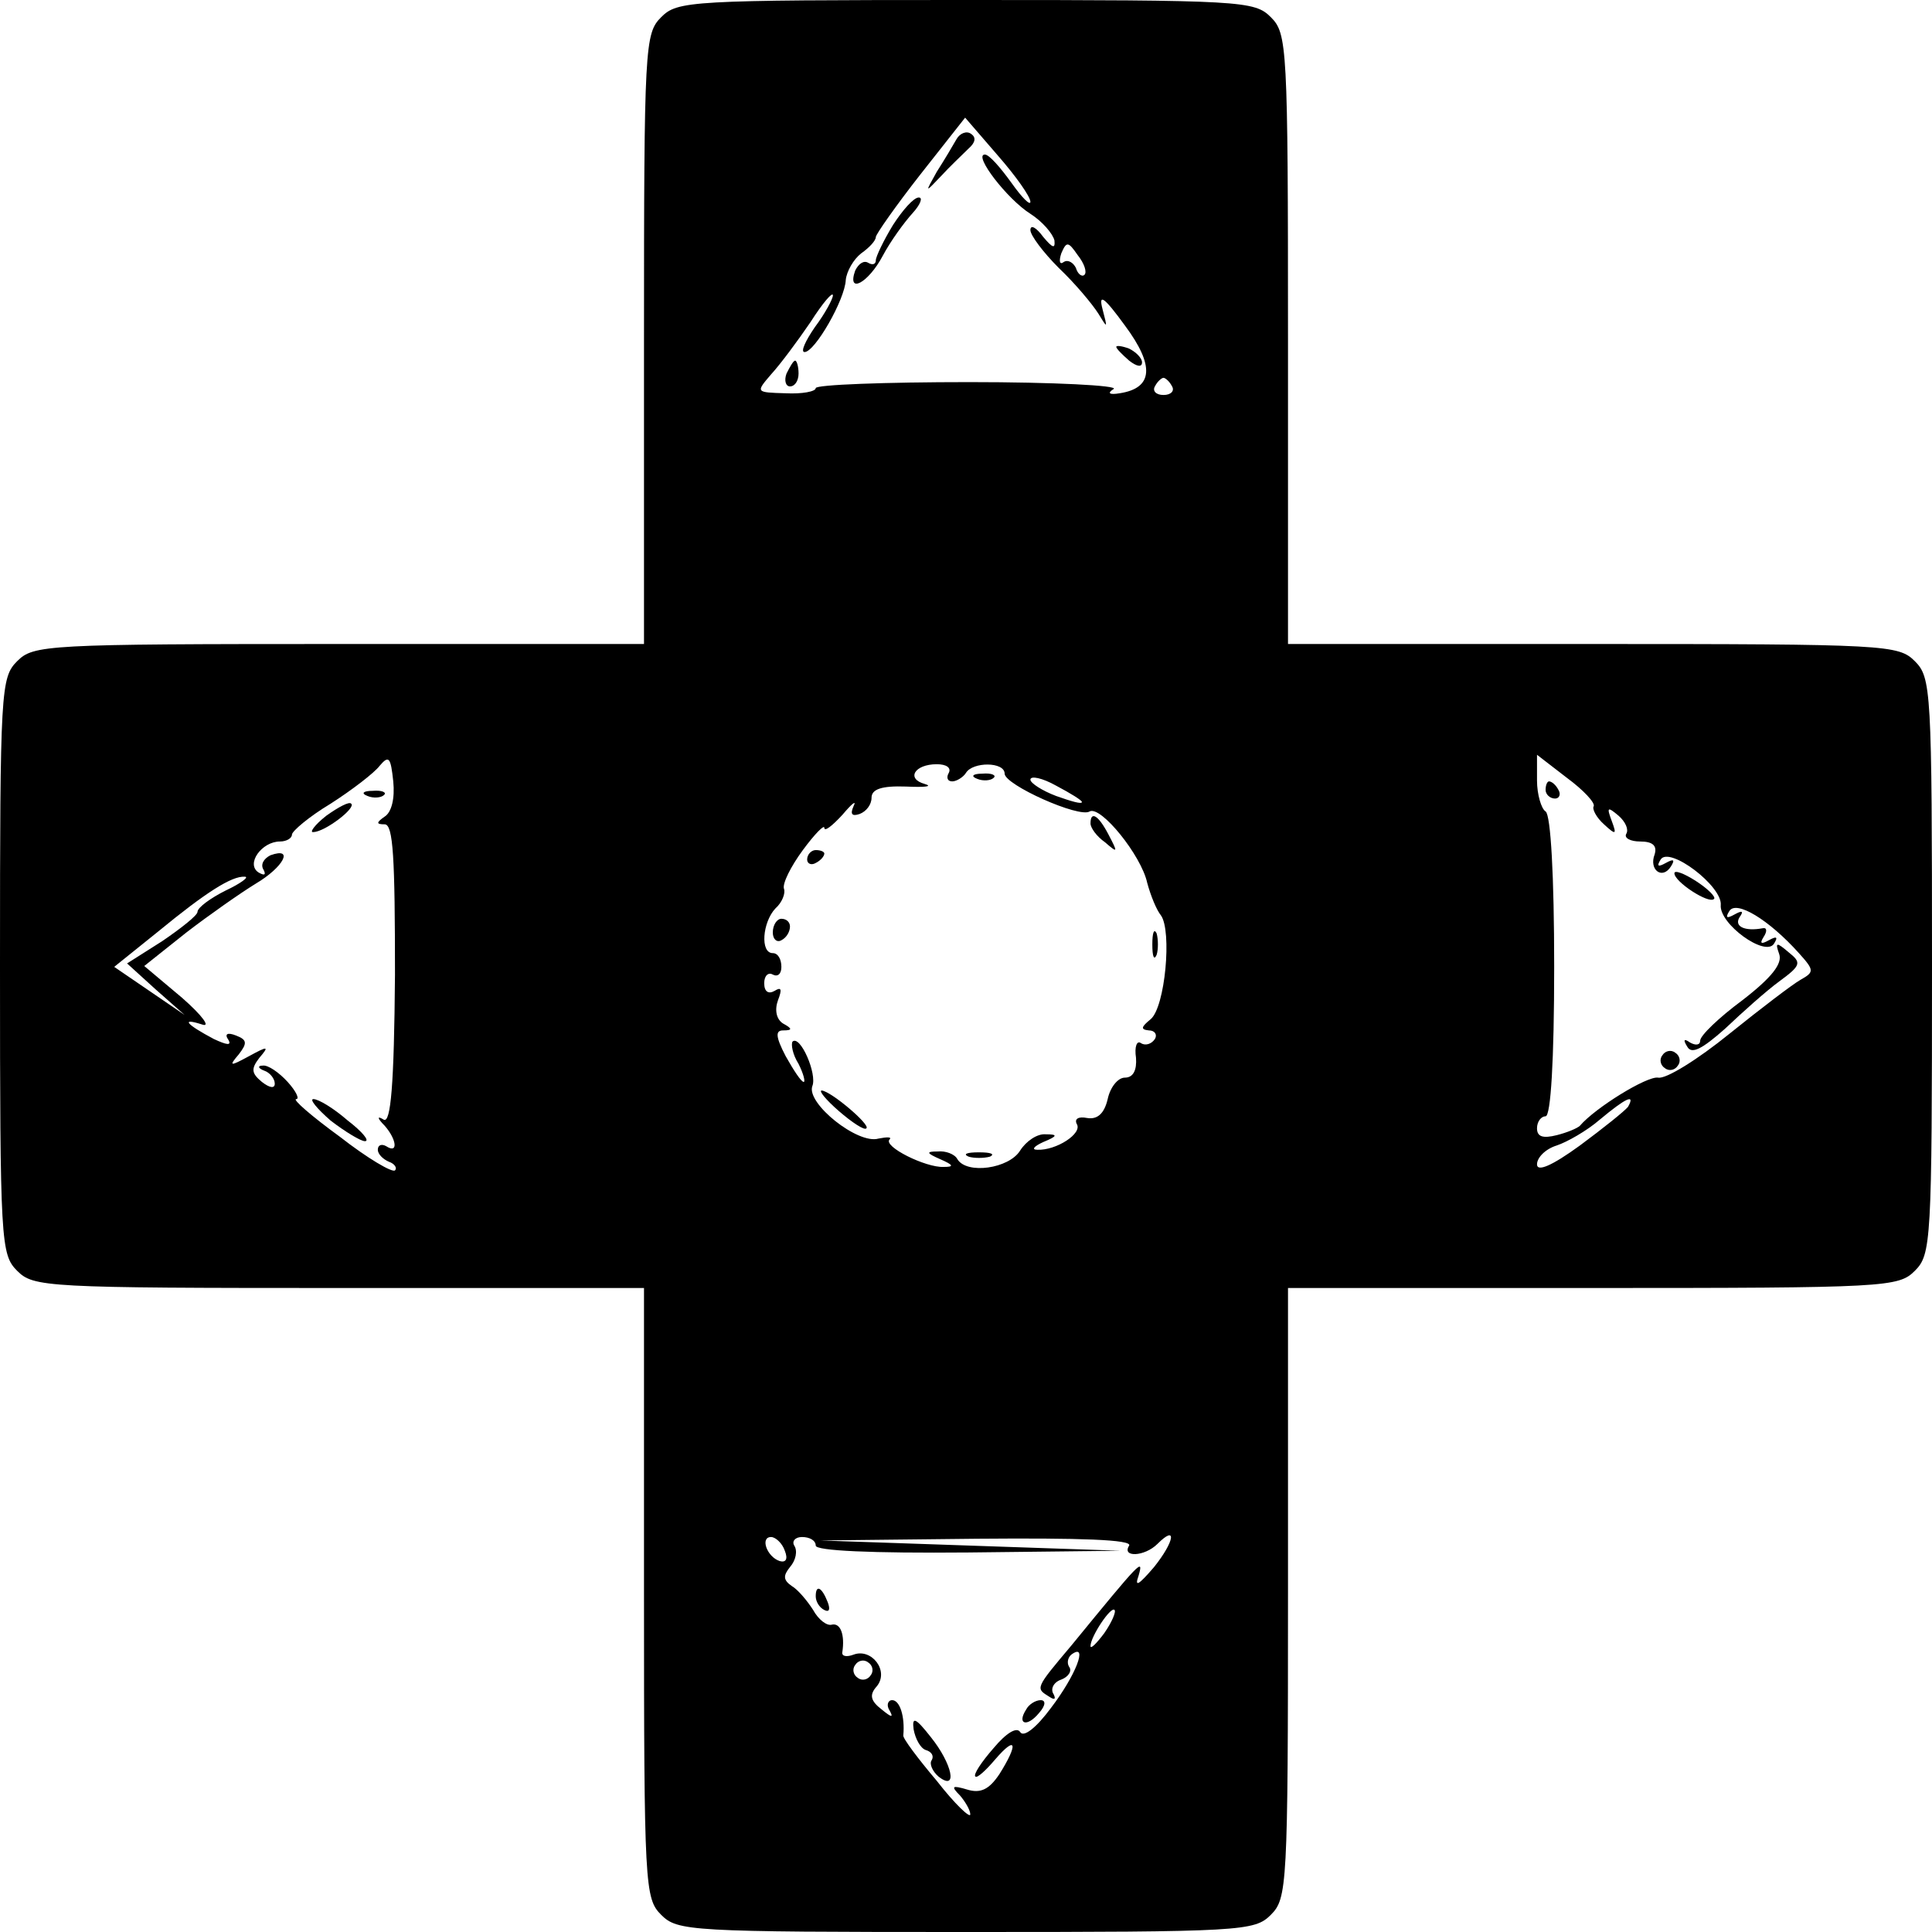 <?xml version="1.0" standalone="no"?>
<!DOCTYPE svg PUBLIC "-//W3C//DTD SVG 20010904//EN"
 "http://www.w3.org/TR/2001/REC-SVG-20010904/DTD/svg10.dtd">
<svg version="1.0" xmlns="http://www.w3.org/2000/svg"
 width="225pt" height="225pt" viewBox="0 0 225 225"
 preserveAspectRatio="xMidYMid meet">
<g transform="translate(0,225) scale(0.1,-0.1)"
fill="#000000" stroke="none">
<path d="M770 2230 c-19 -19 -20 -33 -20 -375 l0 -355 -355 0 c-342 0 -356 -1
-375 -20 -19 -19 -20 -33 -20 -355 0 -322 1 -336 20 -355 19 -19 33 -20 375
-20 l355 0 0 -355 c0 -342 1 -356 20 -375 19 -19 33 -20 355 -20 322 0 336 1
355 20 19 19 20 33 20 375 l0 355 355 0 c342 0 356 1 375 20 19 19 20 33 20
355 0 322 -1 336 -20 355 -19 19 -33 20 -375 20 l-355 0 0 355 c0 342 -1 356
-20 375 -19 19 -33 20 -355 20 -322 0 -336 -1 -355 -20z m430 -215 c0 -5 -10
5 -22 22 -13 18 -26 33 -31 33 -14 0 26 -52 53 -69 14 -9 26 -23 28 -31 1 -10
-2 -9 -13 4 -8 11 -15 15 -15 8 0 -6 15 -26 33 -44 19 -18 39 -42 46 -53 11
-18 11 -18 5 5 -5 19 2 14 26 -19 35 -47 33 -73 -6 -79 -12 -2 -15 0 -7 5 6 4
-69 8 -168 8 -98 0 -179 -3 -179 -7 0 -4 -16 -7 -35 -6 -35 1 -35 1 -17 22 11
12 31 39 46 61 14 22 26 36 26 31 0 -4 -9 -21 -21 -37 -11 -16 -17 -29 -12
-29 12 0 47 61 48 84 1 10 9 24 18 31 10 7 17 15 17 19 0 3 23 36 52 73 l52
66 38 -44 c21 -24 38 -48 38 -54z m63 -85 c-3 -3 -8 1 -10 8 -3 6 -9 10 -14 7
-5 -4 -6 1 -3 10 6 14 8 14 19 -2 8 -10 11 -20 8 -23z m102 -130 c3 -5 -1 -10
-10 -10 -9 0 -13 5 -10 10 3 6 8 10 10 10 2 0 7 -4 10 -10z m-917 -501 c-10
-7 -10 -9 0 -9 10 0 12 -39 12 -175 -1 -130 -5 -173 -13 -169 -8 5 -8 2 1 -7
14 -16 16 -33 2 -24 -5 3 -10 2 -10 -4 0 -5 6 -11 13 -14 6 -2 10 -7 7 -10 -3
-3 -32 14 -64 39 -33 24 -56 44 -51 44 4 0 0 9 -10 20 -10 11 -23 20 -29 19
-6 0 -6 -3 2 -6 6 -2 12 -9 12 -15 0 -6 -6 -5 -15 2 -12 10 -13 15 -3 28 12
14 10 14 -12 2 -22 -12 -24 -12 -12 2 10 13 10 17 -3 22 -10 4 -14 2 -9 -5 4
-7 -2 -6 -17 1 -32 17 -39 25 -14 17 11 -4 1 10 -23 31 l-44 37 49 39 c26 20
63 46 81 57 32 19 45 43 17 33 -8 -4 -12 -11 -8 -17 3 -6 1 -7 -6 -3 -15 10 4
36 25 36 8 0 14 4 14 8 0 4 20 21 45 36 25 16 51 36 57 44 11 13 13 10 16 -18
2 -20 -2 -36 -10 -41z m1408 12 c-2 -3 3 -13 12 -21 14 -13 15 -12 9 4 -6 16
-5 17 8 6 8 -7 12 -16 9 -21 -3 -5 5 -9 16 -9 15 0 20 -5 17 -15 -7 -18 9 -30
19 -14 5 8 3 9 -6 4 -9 -5 -11 -4 -6 4 10 16 72 -31 70 -53 -2 -22 52 -61 62
-45 5 8 3 9 -6 4 -9 -5 -11 -4 -6 4 4 6 4 11 -1 10 -21 -4 -34 2 -27 13 5 7 3
8 -6 3 -9 -5 -11 -4 -6 4 8 13 46 -10 81 -49 18 -20 18 -22 2 -31 -9 -5 -47
-34 -83 -63 -37 -30 -74 -53 -83 -51 -13 2 -73 -35 -91 -56 -3 -3 -15 -8 -27
-11 -16 -4 -23 -2 -23 8 0 8 5 14 10 14 6 0 10 65 10 174 0 106 -4 177 -10
181 -5 3 -10 20 -10 36 l0 30 35 -27 c19 -14 33 -29 31 -33z m-751 39 c-3 -5
-2 -10 4 -10 5 0 13 5 16 10 8 13 45 13 45 -1 0 -13 87 -52 99 -44 13 7 60
-51 67 -83 4 -15 11 -32 16 -38 13 -18 5 -107 -12 -121 -11 -9 -12 -12 -2 -13
7 0 10 -5 7 -10 -4 -6 -11 -8 -16 -5 -5 4 -8 -4 -6 -17 1 -14 -3 -23 -13 -23
-8 0 -17 -11 -20 -25 -4 -17 -12 -24 -24 -22 -10 2 -15 -1 -12 -7 7 -11 -24
-31 -46 -30 -7 0 -4 4 7 9 17 7 17 9 3 9 -10 1 -23 -8 -30 -19 -13 -21 -62
-28 -73 -10 -3 6 -14 10 -23 9 -14 0 -13 -2 3 -9 16 -7 16 -9 4 -9 -21 -1 -71
24 -63 32 3 3 -3 3 -13 1 -24 -7 -84 41 -77 61 6 14 -14 60 -23 52 -2 -3 0
-15 7 -26 6 -12 8 -21 6 -21 -3 0 -12 14 -21 30 -12 23 -12 30 -3 30 11 0 11
2 0 8 -8 5 -10 16 -6 27 5 13 4 16 -4 11 -7 -4 -12 -1 -12 9 0 9 5 13 10 10 6
-3 10 1 10 9 0 9 -4 16 -10 16 -15 0 -12 36 3 52 8 7 12 18 10 23 -2 6 8 26
22 45 14 19 25 30 25 26 0 -5 9 2 21 15 11 13 17 18 13 10 -4 -9 -2 -12 7 -9
8 3 14 11 14 19 0 10 12 14 40 13 22 -1 32 0 22 3 -22 6 -12 23 14 23 11 0 17
-4 14 -10z m155 -34 c0 -3 -13 1 -30 7 -16 6 -30 15 -30 19 0 5 14 2 30 -7 17
-9 30 -17 30 -19z m-997 -103 c-18 -9 -33 -20 -33 -25 0 -4 -19 -19 -41 -34
l-41 -26 33 -30 34 -30 -41 28 -41 28 51 41 c56 46 86 65 101 64 6 0 -5 -8
-22 -16z m1633 -252 c-4 -5 -29 -25 -56 -45 -33 -24 -50 -31 -50 -22 0 8 10
18 23 22 12 4 35 17 50 30 30 25 42 31 33 15z m-982 -517 c4 -10 1 -14 -6 -12
-15 5 -23 28 -10 28 5 0 13 -7 16 -16z m36 6 c0 -6 64 -9 178 -8 l177 2 -175
6 -175 6 183 2 c120 1 181 -1 177 -8 -9 -14 18 -13 33 2 23 23 20 3 -4 -27
-18 -21 -23 -24 -18 -10 6 21 3 18 -78 -81 -43 -51 -42 -50 -26 -60 6 -4 8 -3
5 3 -4 6 0 14 9 17 8 3 13 10 9 15 -3 5 -1 12 4 15 18 12 4 -25 -25 -63 -17
-23 -32 -35 -36 -28 -4 6 -16 -1 -31 -19 -14 -16 -24 -31 -21 -33 2 -2 12 7
23 20 25 29 27 18 5 -17 -12 -18 -22 -23 -38 -18 -17 5 -19 4 -8 -7 6 -7 12
-17 12 -22 0 -5 -18 12 -39 39 -22 26 -40 50 -39 53 2 22 -4 41 -13 41 -5 0
-7 -6 -3 -12 5 -9 2 -8 -9 1 -13 10 -15 17 -6 27 15 18 -6 45 -27 37 -8 -3
-14 -2 -13 3 3 20 -2 34 -12 32 -6 -2 -16 6 -22 17 -7 11 -18 24 -25 28 -10 7
-10 12 -2 22 7 8 9 19 5 25 -3 5 1 10 9 10 9 0 16 -4 16 -10z m336 -102 c-9
-12 -16 -19 -16 -15 0 11 24 47 28 42 2 -2 -3 -14 -12 -27z m-272 -49 c-3 -5
-10 -7 -15 -3 -5 3 -7 10 -3 15 3 5 10 7 15 3 5 -3 7 -10 3 -15z"/>
<path d="M1114 2088 c-4 -7 -14 -24 -23 -38 -14 -25 -14 -25 5 -5 10 11 25 25
32 32 8 7 9 13 3 17 -5 4 -13 1 -17 -6z"/>
<path d="M1040 1988 c-11 -18 -20 -37 -20 -41 0 -5 -4 -6 -9 -3 -5 3 -11 -1
-15 -9 -10 -28 15 -15 32 17 9 17 25 39 35 50 9 10 12 18 7 18 -6 0 -19 -15
-30 -32z"/>
<path d="M1300 1846 c0 -2 7 -9 15 -16 9 -7 15 -8 15 -2 0 5 -7 12 -15 16 -8
3 -15 4 -15 2z"/>
<path d="M916 1815 c-3 -8 -1 -15 4 -15 6 0 10 7 10 15 0 8 -2 15 -4 15 -2 0
-6 -7 -10 -15z"/>
<path d="M428 1323 c7 -3 16 -2 19 1 4 3 -2 6 -13 5 -11 0 -14 -3 -6 -6z"/>
<path d="M380 1300 c-14 -11 -20 -20 -15 -19 13 0 50 28 44 33 -2 3 -15 -4
-29 -14z"/>
<path d="M385 945 c17 -13 35 -24 40 -24 6 0 -3 11 -20 24 -16 14 -34 25 -40
25 -5 0 4 -11 20 -25z"/>
<path d="M1800 1330 c0 -5 5 -10 11 -10 5 0 7 5 4 10 -3 6 -8 10 -11 10 -2 0
-4 -4 -4 -10z"/>
<path d="M1950 1233 c0 -10 40 -36 46 -30 3 2 -7 12 -21 21 -14 9 -25 13 -25
9z"/>
<path d="M2072 1139 c4 -11 -8 -27 -43 -54 -27 -20 -49 -41 -49 -47 0 -5 -5
-6 -12 -2 -7 5 -8 3 -3 -5 5 -9 17 -3 44 21 20 19 48 44 63 55 26 19 26 22 11
34 -14 12 -16 12 -11 -2z"/>
<path d="M1936 1021 c-4 -5 -2 -12 3 -15 5 -4 12 -2 15 3 4 5 2 12 -3 15 -5 4
-12 2 -15 -3z"/>
<path d="M1138 1343 c7 -3 16 -2 19 1 4 3 -2 6 -13 5 -11 0 -14 -3 -6 -6z"/>
<path d="M1270 1291 c0 -5 7 -15 17 -22 15 -13 15 -12 4 9 -12 23 -21 28 -21
13z"/>
<path d="M940 1249 c0 -5 5 -7 10 -4 6 3 10 8 10 11 0 2 -4 4 -10 4 -5 0 -10
-5 -10 -11z"/>
<path d="M900 1164 c0 -8 5 -12 10 -9 6 3 10 10 10 16 0 5 -4 9 -10 9 -5 0
-10 -7 -10 -16z"/>
<path d="M1342 1150 c0 -14 2 -19 5 -12 2 6 2 18 0 25 -3 6 -5 1 -5 -13z"/>
<path d="M977 956 c15 -13 30 -23 32 -20 5 4 -41 43 -52 44 -4 0 5 -11 20 -24z"/>
<path d="M1128 903 c6 -2 18 -2 25 0 6 3 1 5 -13 5 -14 0 -19 -2 -12 -5z"/>
<path d="M950 391 c0 -6 4 -13 10 -16 6 -3 7 1 4 9 -7 18 -14 21 -14 7z"/>
<path d="M1195 259 c-11 -17 1 -21 15 -4 8 9 8 15 2 15 -6 0 -14 -5 -17 -11z"/>
<path d="M1064 236 c2 -11 8 -22 14 -24 7 -2 10 -7 7 -12 -3 -4 1 -13 8 -19
23 -18 16 15 -9 46 -18 23 -22 24 -20 9z"/>
</g>
</svg>
